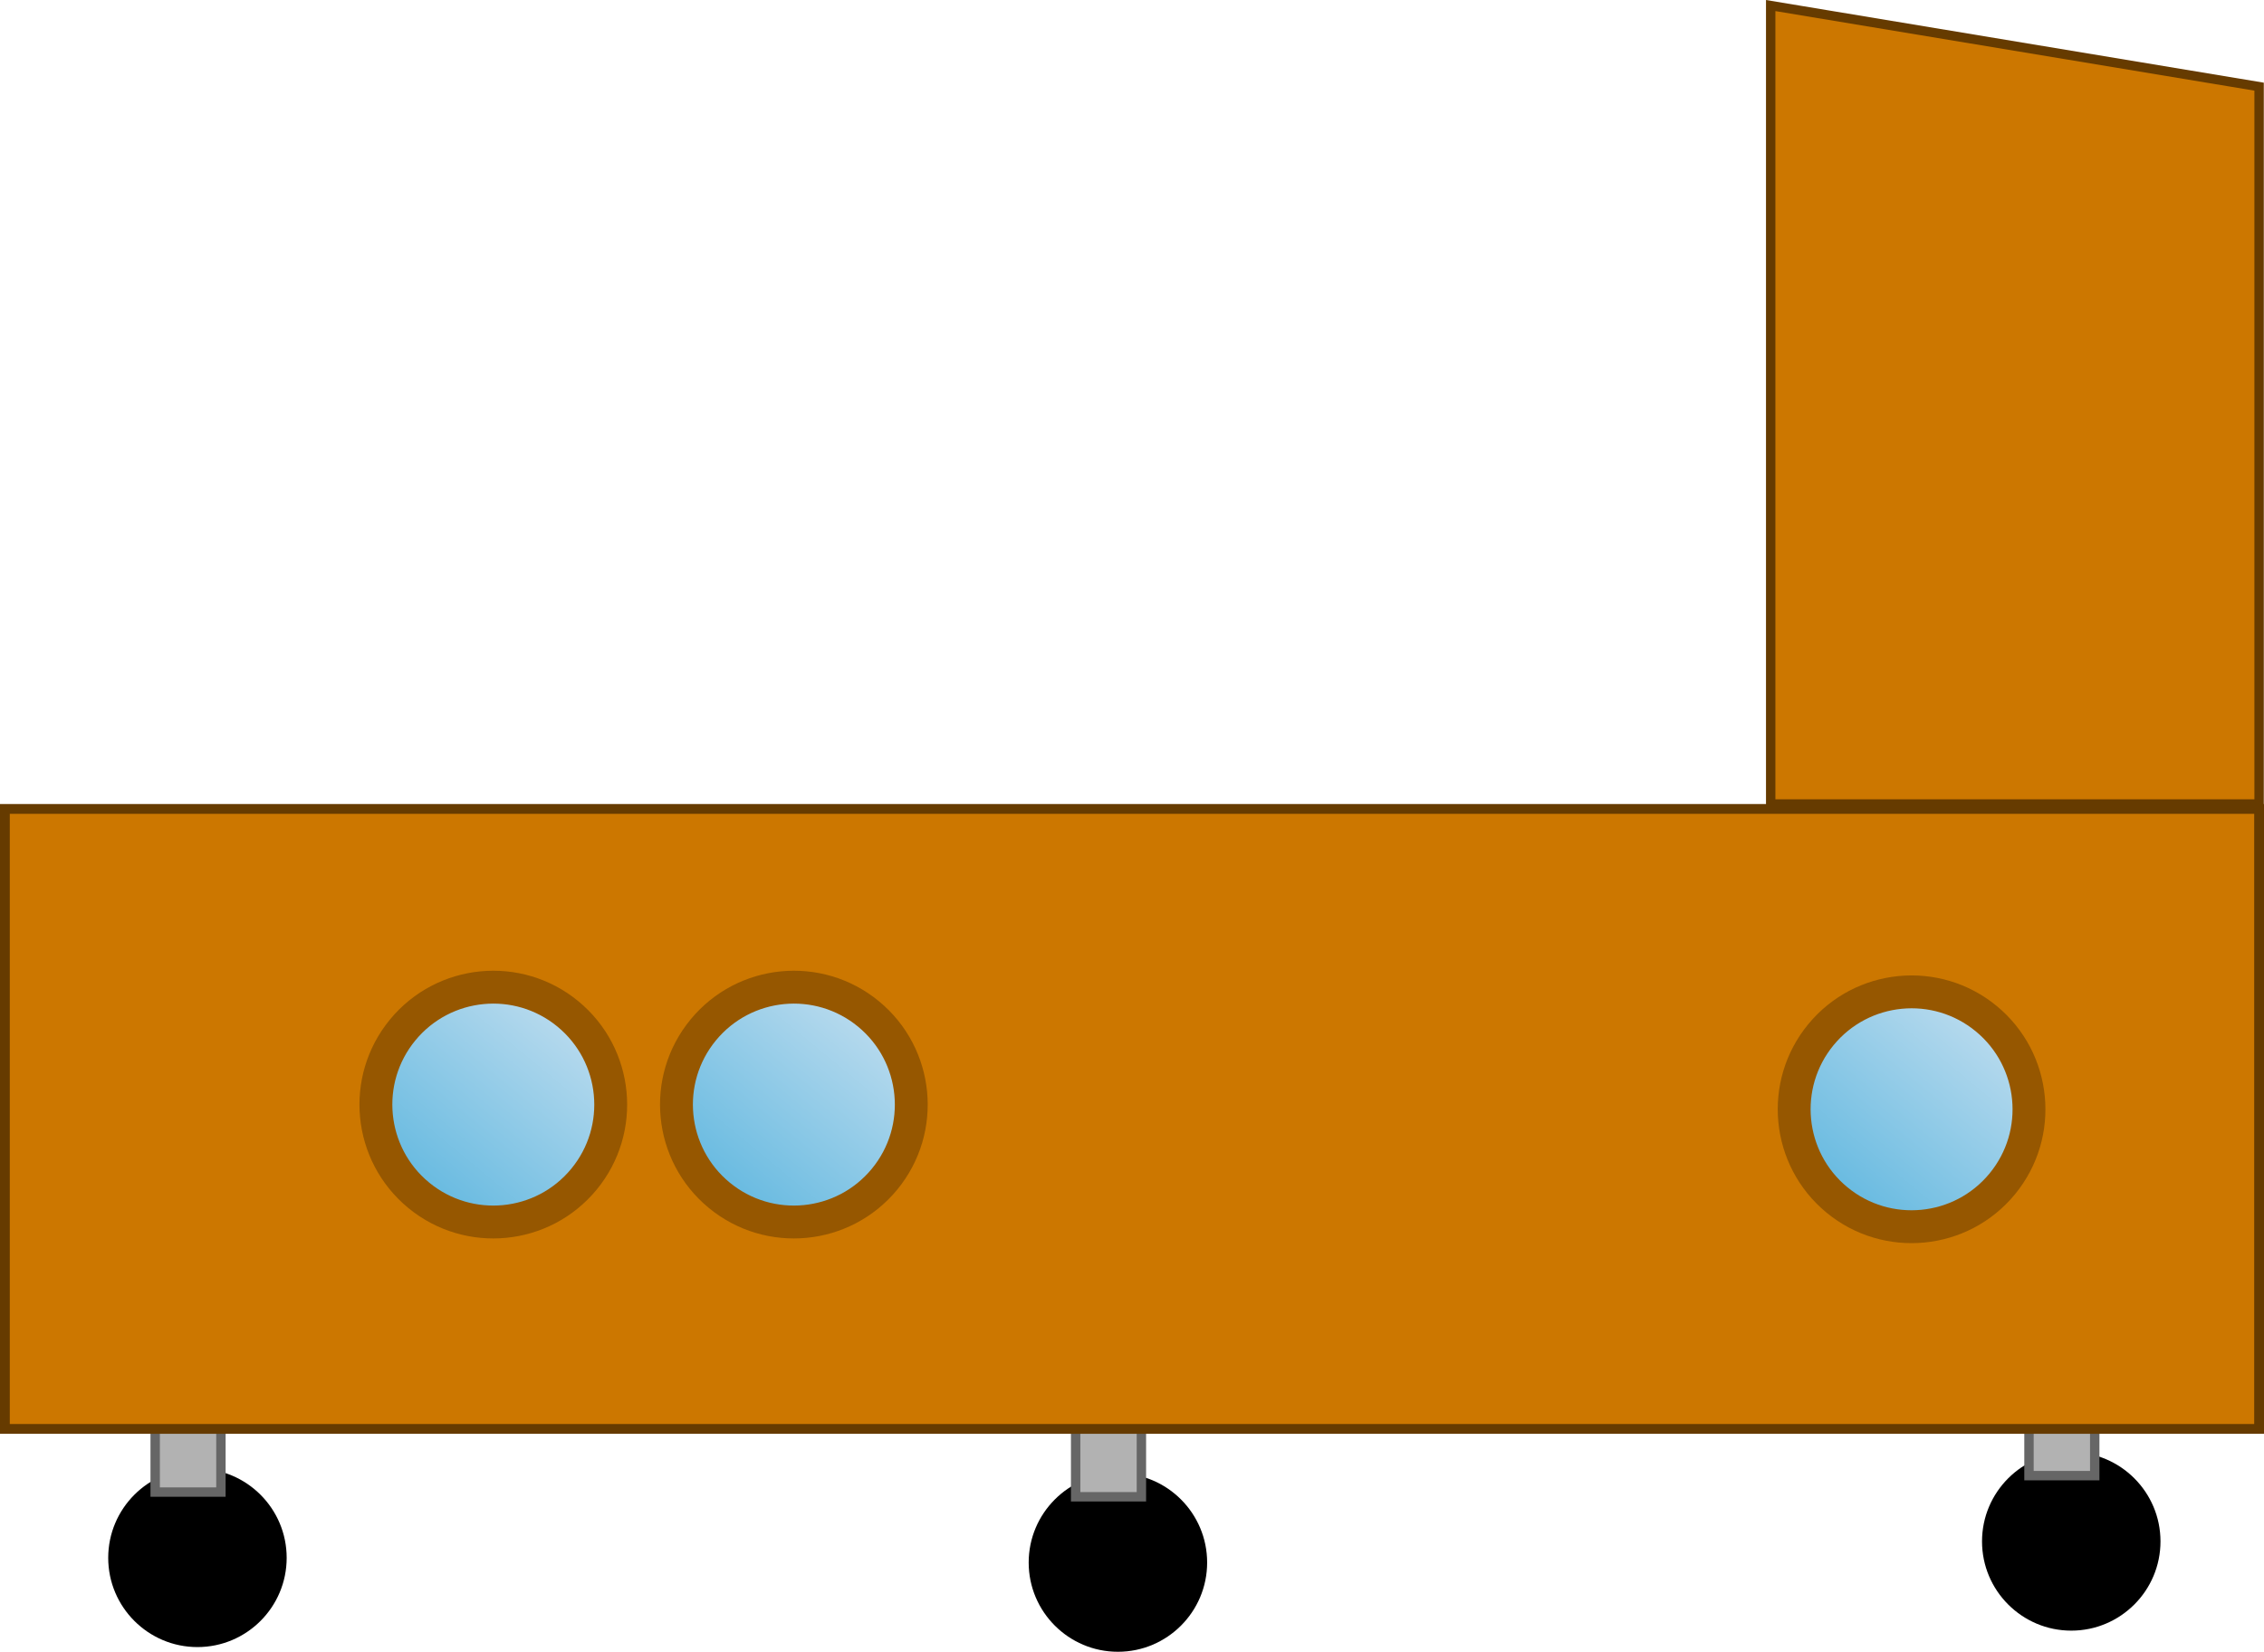 <svg version="1.1" xmlns="http://www.w3.org/2000/svg" xmlns:xlink="http://www.w3.org/1999/xlink" width="482.084" height="351.68" viewBox="0,0,482.084,351.68"><defs><linearGradient x1="119.893" y1="251.702" x2="88.107" y2="290.298" gradientUnits="userSpaceOnUse" id="color-1"><stop offset="0" stop-color="#badbee"/><stop offset="1" stop-color="#64b9e0"/></linearGradient><linearGradient x1="183.893" y1="251.702" x2="152.107" y2="290.298" gradientUnits="userSpaceOnUse" id="color-2"><stop offset="0" stop-color="#badbee"/><stop offset="1" stop-color="#64b9e0"/></linearGradient><linearGradient x1="421.893" y1="252.702" x2="390.107" y2="291.298" gradientUnits="userSpaceOnUse" id="color-3"><stop offset="0" stop-color="#badbee"/><stop offset="1" stop-color="#64b9e0"/></linearGradient></defs><g transform="translate(1.042,-35.82)"><g data-paper-data="{&quot;isPaintingLayer&quot;:true}" fill-rule="nonzero" stroke-linecap="butt" stroke-linejoin="miter" stroke-miterlimit="10" stroke-dasharray="" stroke-dashoffset="0" style="mix-blend-mode: normal"><g><path d="M41,348.5c5.242,0 9.992,2.129 13.431,5.569c3.44,3.439 5.569,8.189 5.569,13.431c0,5.242 -2.129,9.992 -5.569,13.431c-3.439,3.44 -8.189,5.569 -13.431,5.569c-5.242,0 -9.992,-2.129 -13.431,-5.569c-3.44,-3.439 -5.569,-8.189 -5.569,-13.431c0,-5.242 2.129,-9.992 5.569,-13.431c3.439,-3.44 8.189,-5.569 13.431,-5.569z" fill="#000000" stroke="none" stroke-width="1"/><path d="M32,332.5h14v21h-14z" fill="#b2b2b2" stroke="#666666" stroke-width="2"/></g><g><path d="M237,349.5c5.242,0 9.992,2.129 13.431,5.569c3.44,3.439 5.569,8.189 5.569,13.431c0,5.242 -2.129,9.992 -5.569,13.431c-3.439,3.44 -8.189,5.569 -13.431,5.569c-5.242,0 -9.992,-2.129 -13.431,-5.569c-3.44,-3.439 -5.569,-8.189 -5.569,-13.431c0,-5.242 2.129,-9.992 5.569,-13.431c3.439,-3.44 8.189,-5.569 13.431,-5.569z" fill="#000000" stroke="none" stroke-width="1"/><path d="M228,333.5h14v21h-14z" fill="#b2b2b2" stroke="#666666" stroke-width="2"/></g><g><path d="M440,345c5.242,0 9.992,2.129 13.431,5.569c3.44,3.439 5.569,8.189 5.569,13.431c0,5.242 -2.129,9.992 -5.569,13.431c-3.439,3.44 -8.189,5.569 -13.431,5.569c-5.242,0 -9.992,-2.129 -13.431,-5.569c-3.44,-3.439 -5.569,-8.189 -5.569,-13.431c0,-5.242 2.129,-9.992 5.569,-13.431c3.439,-3.44 8.189,-5.569 13.431,-5.569z" fill="#000000" stroke="none" stroke-width="1"/><path d="M431,329h14v21h-14z" fill="#b2b2b2" stroke="#666666" stroke-width="2"/></g><path d="M0,208.049h480v132h-480z" fill="#cc7700" stroke="#663b00" stroke-width="2.084"/><path d="M376,37l104,17.27v152.73h-104z" fill="#cc7700" stroke="#663b00" stroke-width="2"/><path d="M84.702,255.107c8.777,-10.658 24.533,-12.183 35.191,-3.406c10.658,8.777 12.183,24.533 3.406,35.191c-8.777,10.658 -24.533,12.183 -35.191,3.406c-10.658,-8.777 -12.183,-24.533 -3.406,-35.191z" data-paper-data="{&quot;origPos&quot;:null,&quot;origRot&quot;:0}" fill="url(#color-1)" stroke="#965700" stroke-width="7"/><path d="M148.702,255.107c8.777,-10.658 24.533,-12.183 35.191,-3.406c10.658,8.777 12.183,24.533 3.406,35.191c-8.777,10.658 -24.533,12.183 -35.191,3.406c-10.658,-8.777 -12.183,-24.533 -3.406,-35.191z" data-paper-data="{&quot;origPos&quot;:null,&quot;origRot&quot;:0}" fill="url(#color-2)" stroke="#965700" stroke-width="7"/><path d="M386.702,256.107c8.777,-10.658 24.533,-12.183 35.191,-3.406c10.658,8.777 12.183,24.533 3.406,35.191c-8.777,10.658 -24.533,12.183 -35.191,3.406c-10.658,-8.777 -12.183,-24.533 -3.406,-35.191z" data-paper-data="{&quot;origPos&quot;:null,&quot;origRot&quot;:0}" fill="url(#color-3)" stroke="#965700" stroke-width="7"/></g></g></svg>